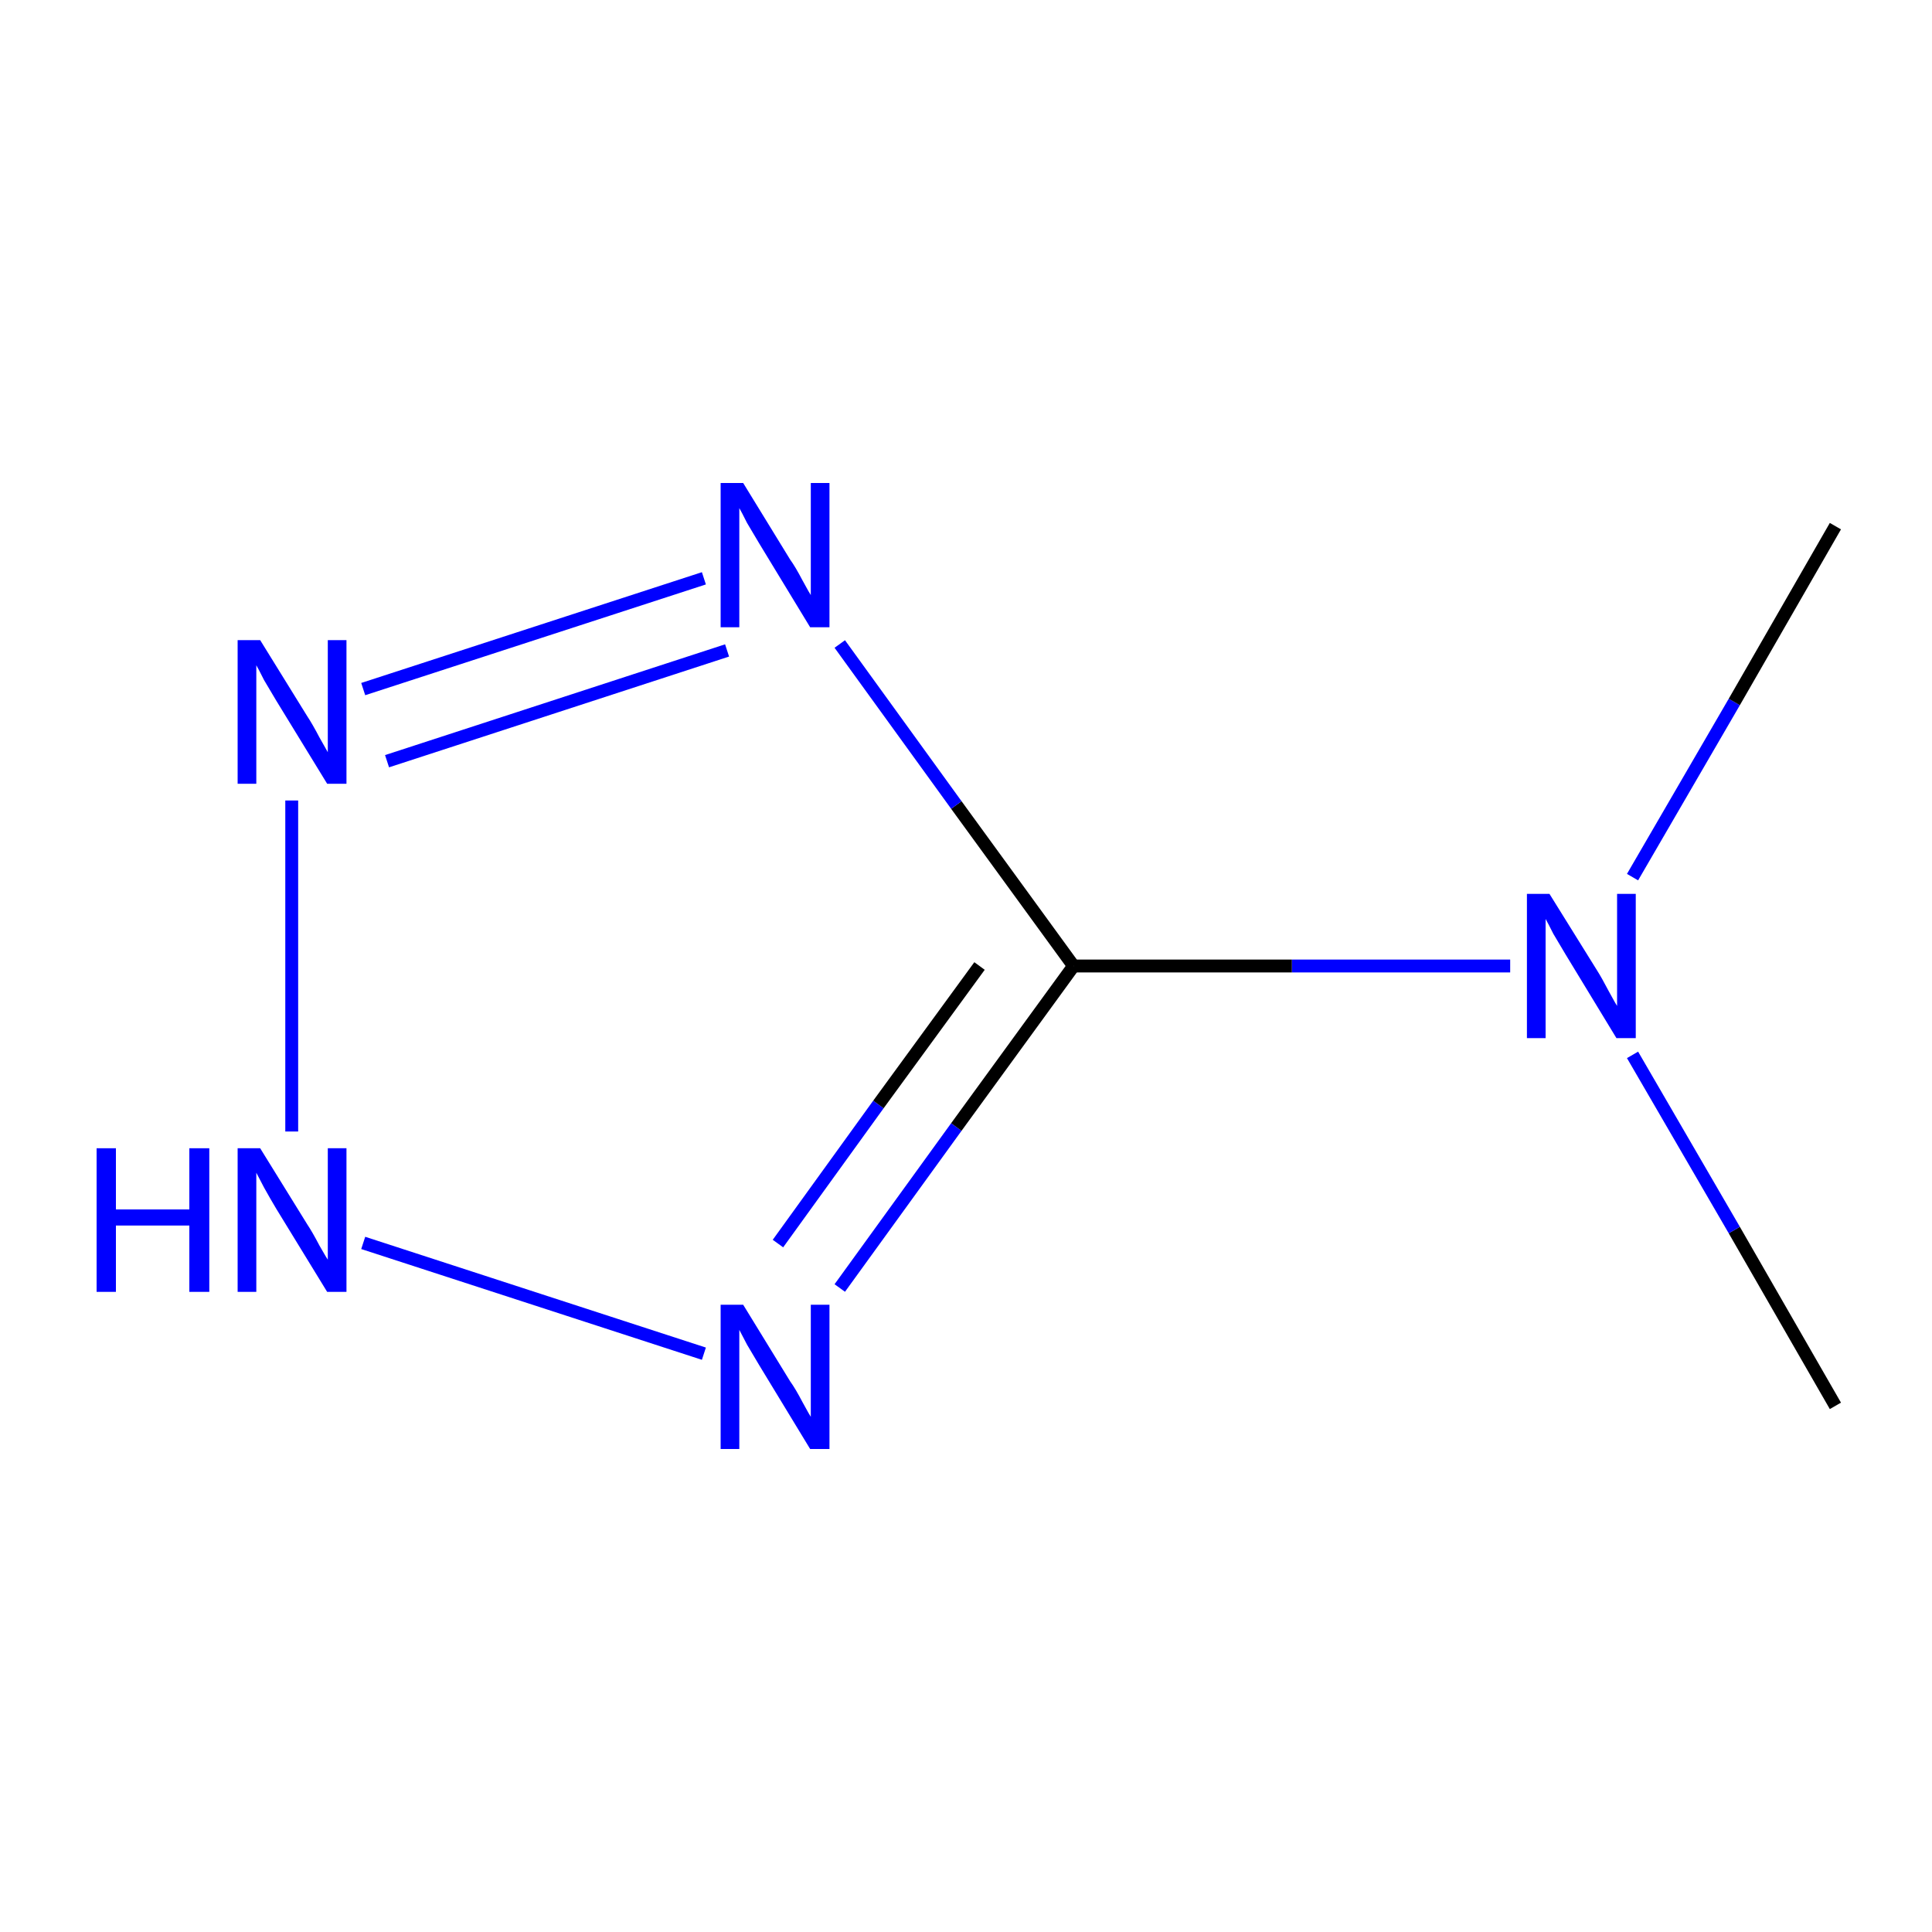 <?xml version='1.0' encoding='iso-8859-1'?>
<svg version='1.1' baseProfile='full'
              xmlns='http://www.w3.org/2000/svg'
                      xmlns:rdkit='http://www.rdkit.org/xml'
                      xmlns:xlink='http://www.w3.org/1999/xlink'
                  xml:space='preserve'
width='300px' height='300px' viewBox='0 0 300 300'>
<!-- END OF HEADER -->
<rect style='opacity:1.0;fill:#FFFFFF;stroke:none' width='300.0' height='300.0' x='0.0' y='0.0'> </rect>
<path class='bond-0 atom-0 atom-1' d='M 285.0,218.3 L 269.3,191.0' style='fill:none;fill-rule:evenodd;stroke:#000000;stroke-width:2.0px;stroke-linecap:butt;stroke-linejoin:miter;stroke-opacity:1' />
<path class='bond-0 atom-0 atom-1' d='M 269.3,191.0 L 253.5,163.8' style='fill:none;fill-rule:evenodd;stroke:#0000FF;stroke-width:2.0px;stroke-linecap:butt;stroke-linejoin:miter;stroke-opacity:1' />
<path class='bond-1 atom-1 atom-2' d='M 253.5,136.2 L 269.3,109.0' style='fill:none;fill-rule:evenodd;stroke:#0000FF;stroke-width:2.0px;stroke-linecap:butt;stroke-linejoin:miter;stroke-opacity:1' />
<path class='bond-1 atom-1 atom-2' d='M 269.3,109.0 L 285.0,81.7' style='fill:none;fill-rule:evenodd;stroke:#000000;stroke-width:2.0px;stroke-linecap:butt;stroke-linejoin:miter;stroke-opacity:1' />
<path class='bond-2 atom-1 atom-3' d='M 234.5,150.0 L 200.6,150.0' style='fill:none;fill-rule:evenodd;stroke:#0000FF;stroke-width:2.0px;stroke-linecap:butt;stroke-linejoin:miter;stroke-opacity:1' />
<path class='bond-2 atom-1 atom-3' d='M 200.6,150.0 L 166.7,150.0' style='fill:none;fill-rule:evenodd;stroke:#000000;stroke-width:2.0px;stroke-linecap:butt;stroke-linejoin:miter;stroke-opacity:1' />
<path class='bond-3 atom-3 atom-4' d='M 166.7,150.0 L 148.5,125.0' style='fill:none;fill-rule:evenodd;stroke:#000000;stroke-width:2.0px;stroke-linecap:butt;stroke-linejoin:miter;stroke-opacity:1' />
<path class='bond-3 atom-3 atom-4' d='M 148.5,125.0 L 130.4,100.0' style='fill:none;fill-rule:evenodd;stroke:#0000FF;stroke-width:2.0px;stroke-linecap:butt;stroke-linejoin:miter;stroke-opacity:1' />
<path class='bond-4 atom-4 atom-5' d='M 109.3,89.8 L 56.4,107.0' style='fill:none;fill-rule:evenodd;stroke:#0000FF;stroke-width:2.0px;stroke-linecap:butt;stroke-linejoin:miter;stroke-opacity:1' />
<path class='bond-4 atom-4 atom-5' d='M 112.9,101.0 L 60.1,118.2' style='fill:none;fill-rule:evenodd;stroke:#0000FF;stroke-width:2.0px;stroke-linecap:butt;stroke-linejoin:miter;stroke-opacity:1' />
<path class='bond-5 atom-5 atom-6' d='M 45.3,124.3 L 45.3,175.7' style='fill:none;fill-rule:evenodd;stroke:#0000FF;stroke-width:2.0px;stroke-linecap:butt;stroke-linejoin:miter;stroke-opacity:1' />
<path class='bond-6 atom-6 atom-7' d='M 56.4,193.0 L 109.3,210.2' style='fill:none;fill-rule:evenodd;stroke:#0000FF;stroke-width:2.0px;stroke-linecap:butt;stroke-linejoin:miter;stroke-opacity:1' />
<path class='bond-7 atom-7 atom-3' d='M 130.4,200.0 L 148.5,175.0' style='fill:none;fill-rule:evenodd;stroke:#0000FF;stroke-width:2.0px;stroke-linecap:butt;stroke-linejoin:miter;stroke-opacity:1' />
<path class='bond-7 atom-7 atom-3' d='M 148.5,175.0 L 166.7,150.0' style='fill:none;fill-rule:evenodd;stroke:#000000;stroke-width:2.0px;stroke-linecap:butt;stroke-linejoin:miter;stroke-opacity:1' />
<path class='bond-7 atom-7 atom-3' d='M 120.8,193.1 L 136.4,171.5' style='fill:none;fill-rule:evenodd;stroke:#0000FF;stroke-width:2.0px;stroke-linecap:butt;stroke-linejoin:miter;stroke-opacity:1' />
<path class='bond-7 atom-7 atom-3' d='M 136.4,171.5 L 152.1,150.0' style='fill:none;fill-rule:evenodd;stroke:#000000;stroke-width:2.0px;stroke-linecap:butt;stroke-linejoin:miter;stroke-opacity:1' />
<path class='atom-1' d='M 240.6 138.8
L 248.0 150.7
Q 248.7 151.8, 249.8 153.9
Q 251.0 156.1, 251.1 156.2
L 251.1 138.8
L 254.0 138.8
L 254.0 161.2
L 251.0 161.2
L 243.1 148.2
Q 242.2 146.7, 241.2 145.0
Q 240.3 143.2, 240.0 142.7
L 240.0 161.2
L 237.1 161.2
L 237.1 138.8
L 240.6 138.8
' fill='#0000FF'/>
<path class='atom-4' d='M 115.4 75.0
L 122.7 86.9
Q 123.5 88.0, 124.6 90.1
Q 125.8 92.3, 125.9 92.4
L 125.9 75.0
L 128.8 75.0
L 128.8 97.4
L 125.8 97.4
L 117.9 84.4
Q 117.0 82.9, 116.0 81.2
Q 115.1 79.4, 114.8 78.9
L 114.8 97.4
L 111.9 97.4
L 111.9 75.0
L 115.4 75.0
' fill='#0000FF'/>
<path class='atom-5' d='M 40.4 99.4
L 47.7 111.2
Q 48.5 112.4, 49.6 114.5
Q 50.8 116.6, 50.9 116.8
L 50.9 99.4
L 53.8 99.4
L 53.8 121.7
L 50.8 121.7
L 42.9 108.8
Q 42.0 107.3, 41.0 105.6
Q 40.1 103.8, 39.8 103.3
L 39.8 121.7
L 36.9 121.7
L 36.9 99.4
L 40.4 99.4
' fill='#0000FF'/>
<path class='atom-6' d='M 15.0 178.3
L 18.0 178.3
L 18.0 187.8
L 29.4 187.8
L 29.4 178.3
L 32.5 178.3
L 32.5 200.6
L 29.4 200.6
L 29.4 190.3
L 18.0 190.3
L 18.0 200.6
L 15.0 200.6
L 15.0 178.3
' fill='#0000FF'/>
<path class='atom-6' d='M 40.4 178.3
L 47.7 190.1
Q 48.5 191.3, 49.6 193.4
Q 50.8 195.5, 50.9 195.6
L 50.9 178.3
L 53.8 178.3
L 53.8 200.6
L 50.8 200.6
L 42.9 187.7
Q 42.0 186.2, 41.0 184.4
Q 40.1 182.7, 39.8 182.1
L 39.8 200.6
L 36.9 200.6
L 36.9 178.3
L 40.4 178.3
' fill='#0000FF'/>
<path class='atom-7' d='M 115.4 202.6
L 122.7 214.5
Q 123.5 215.6, 124.6 217.7
Q 125.8 219.9, 125.9 220.0
L 125.9 202.6
L 128.8 202.6
L 128.8 225.0
L 125.8 225.0
L 117.9 212.0
Q 117.0 210.5, 116.0 208.8
Q 115.1 207.1, 114.8 206.5
L 114.8 225.0
L 111.9 225.0
L 111.9 202.6
L 115.4 202.6
' fill='#0000FF'/>
</svg>
